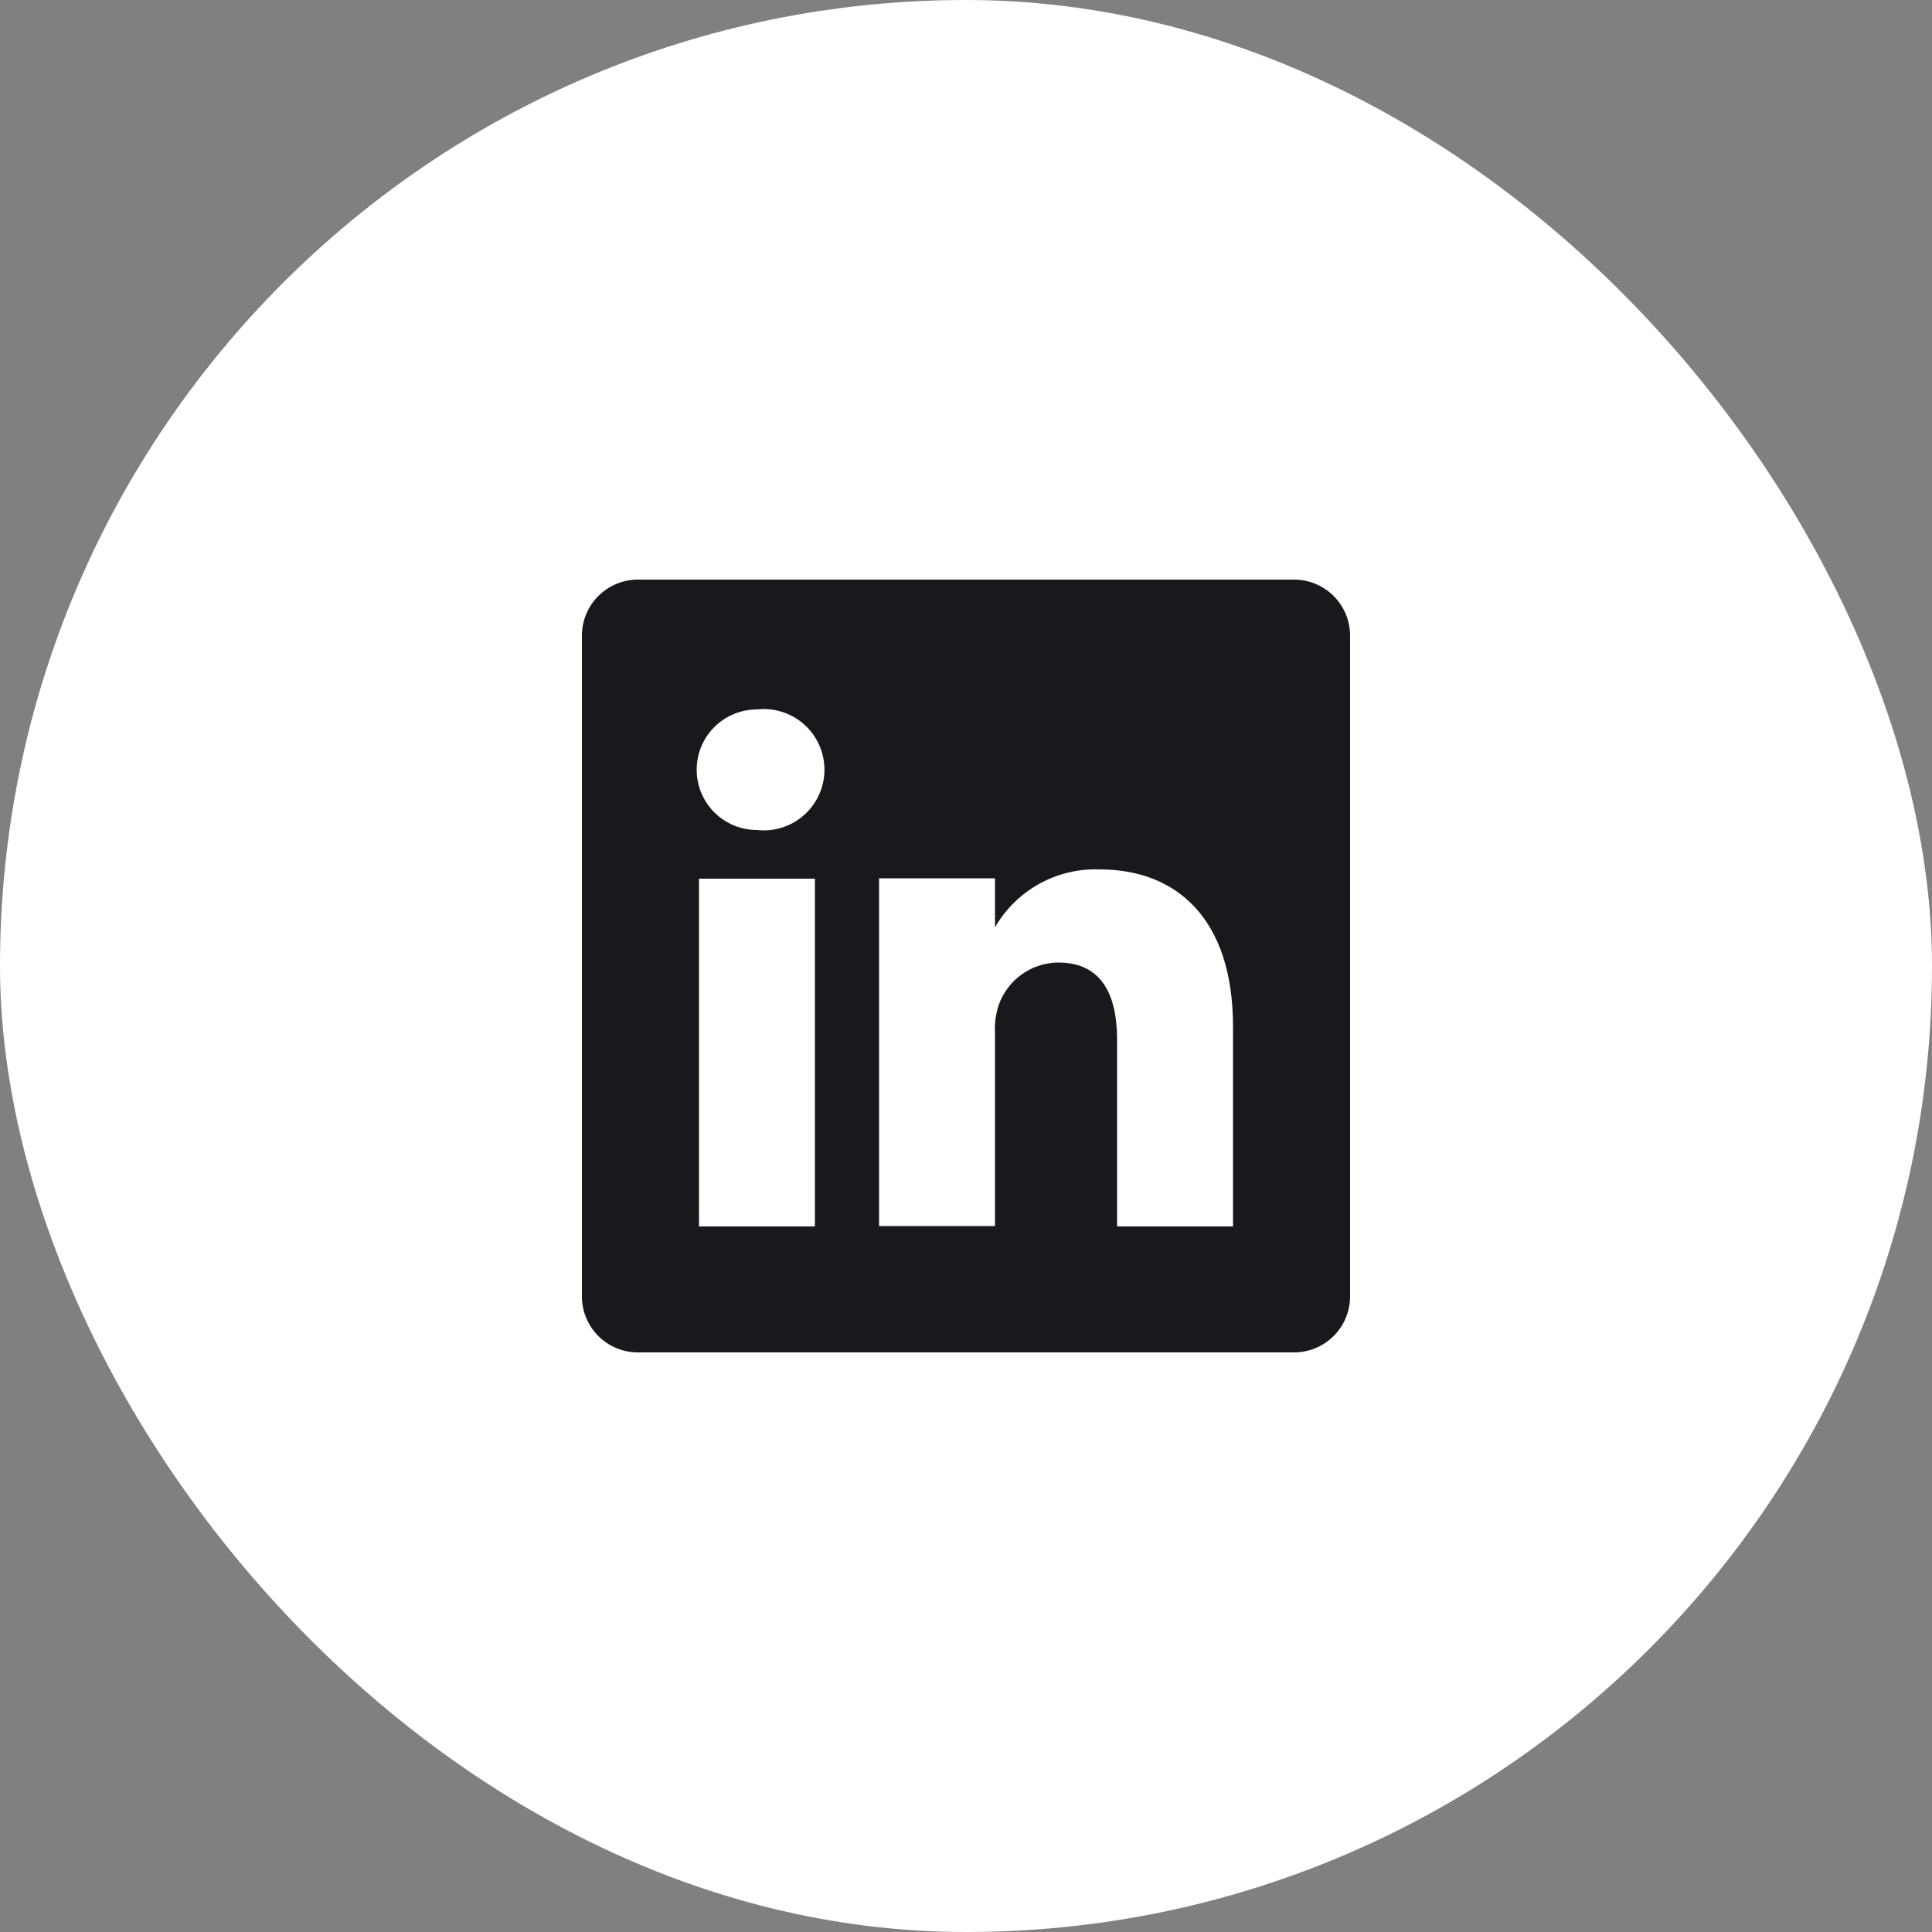 <svg width="50" height="50" viewBox="0 0 50 50" fill="none" xmlns="http://www.w3.org/2000/svg">
<rect x="0" y="0" width="50" height="50" fill="#808080" stroke="none"/>
<rect width="50" height="50" rx="25" fill="white"/>
<path d="M33.47 15H16.53C16.339 14.997 16.15 15.032 15.973 15.103C15.796 15.173 15.635 15.278 15.498 15.411C15.362 15.543 15.253 15.702 15.178 15.877C15.102 16.052 15.062 16.24 15.06 16.43V33.57C15.062 33.76 15.102 33.949 15.178 34.123C15.253 34.298 15.362 34.457 15.498 34.59C15.635 34.722 15.796 34.827 15.973 34.897C16.15 34.968 16.339 35.003 16.53 35H33.47C33.66 35.003 33.849 34.968 34.026 34.897C34.203 34.827 34.364 34.722 34.501 34.59C34.637 34.457 34.746 34.298 34.822 34.123C34.897 33.949 34.937 33.76 34.94 33.57V16.43C34.937 16.24 34.897 16.052 34.822 15.877C34.746 15.702 34.637 15.543 34.501 15.411C34.364 15.278 34.203 15.173 34.026 15.103C33.849 15.032 33.66 14.997 33.47 15ZM21.09 31.74H18.09V22.74H21.09V31.74ZM19.59 21.48C19.176 21.48 18.779 21.316 18.486 21.023C18.194 20.73 18.03 20.334 18.03 19.92C18.03 19.506 18.194 19.11 18.486 18.817C18.779 18.524 19.176 18.36 19.59 18.36C19.809 18.335 20.032 18.357 20.242 18.424C20.453 18.491 20.647 18.602 20.812 18.749C20.977 18.896 21.109 19.077 21.199 19.279C21.29 19.48 21.337 19.699 21.337 19.92C21.337 20.141 21.29 20.36 21.199 20.561C21.109 20.763 20.977 20.944 20.812 21.091C20.647 21.238 20.453 21.349 20.242 21.416C20.032 21.483 19.809 21.505 19.59 21.48ZM31.91 31.74H28.91V26.91C28.91 25.7 28.48 24.91 27.39 24.91C27.052 24.913 26.724 25.018 26.448 25.213C26.173 25.408 25.964 25.683 25.85 26C25.771 26.235 25.737 26.483 25.75 26.73V31.73H22.75C22.75 31.73 22.75 23.55 22.75 22.73H25.75V24C26.022 23.527 26.419 23.137 26.896 22.873C27.373 22.609 27.914 22.48 28.46 22.5C30.46 22.5 31.91 23.79 31.91 26.56V31.74Z" fill="#17191C"/>
</svg>
